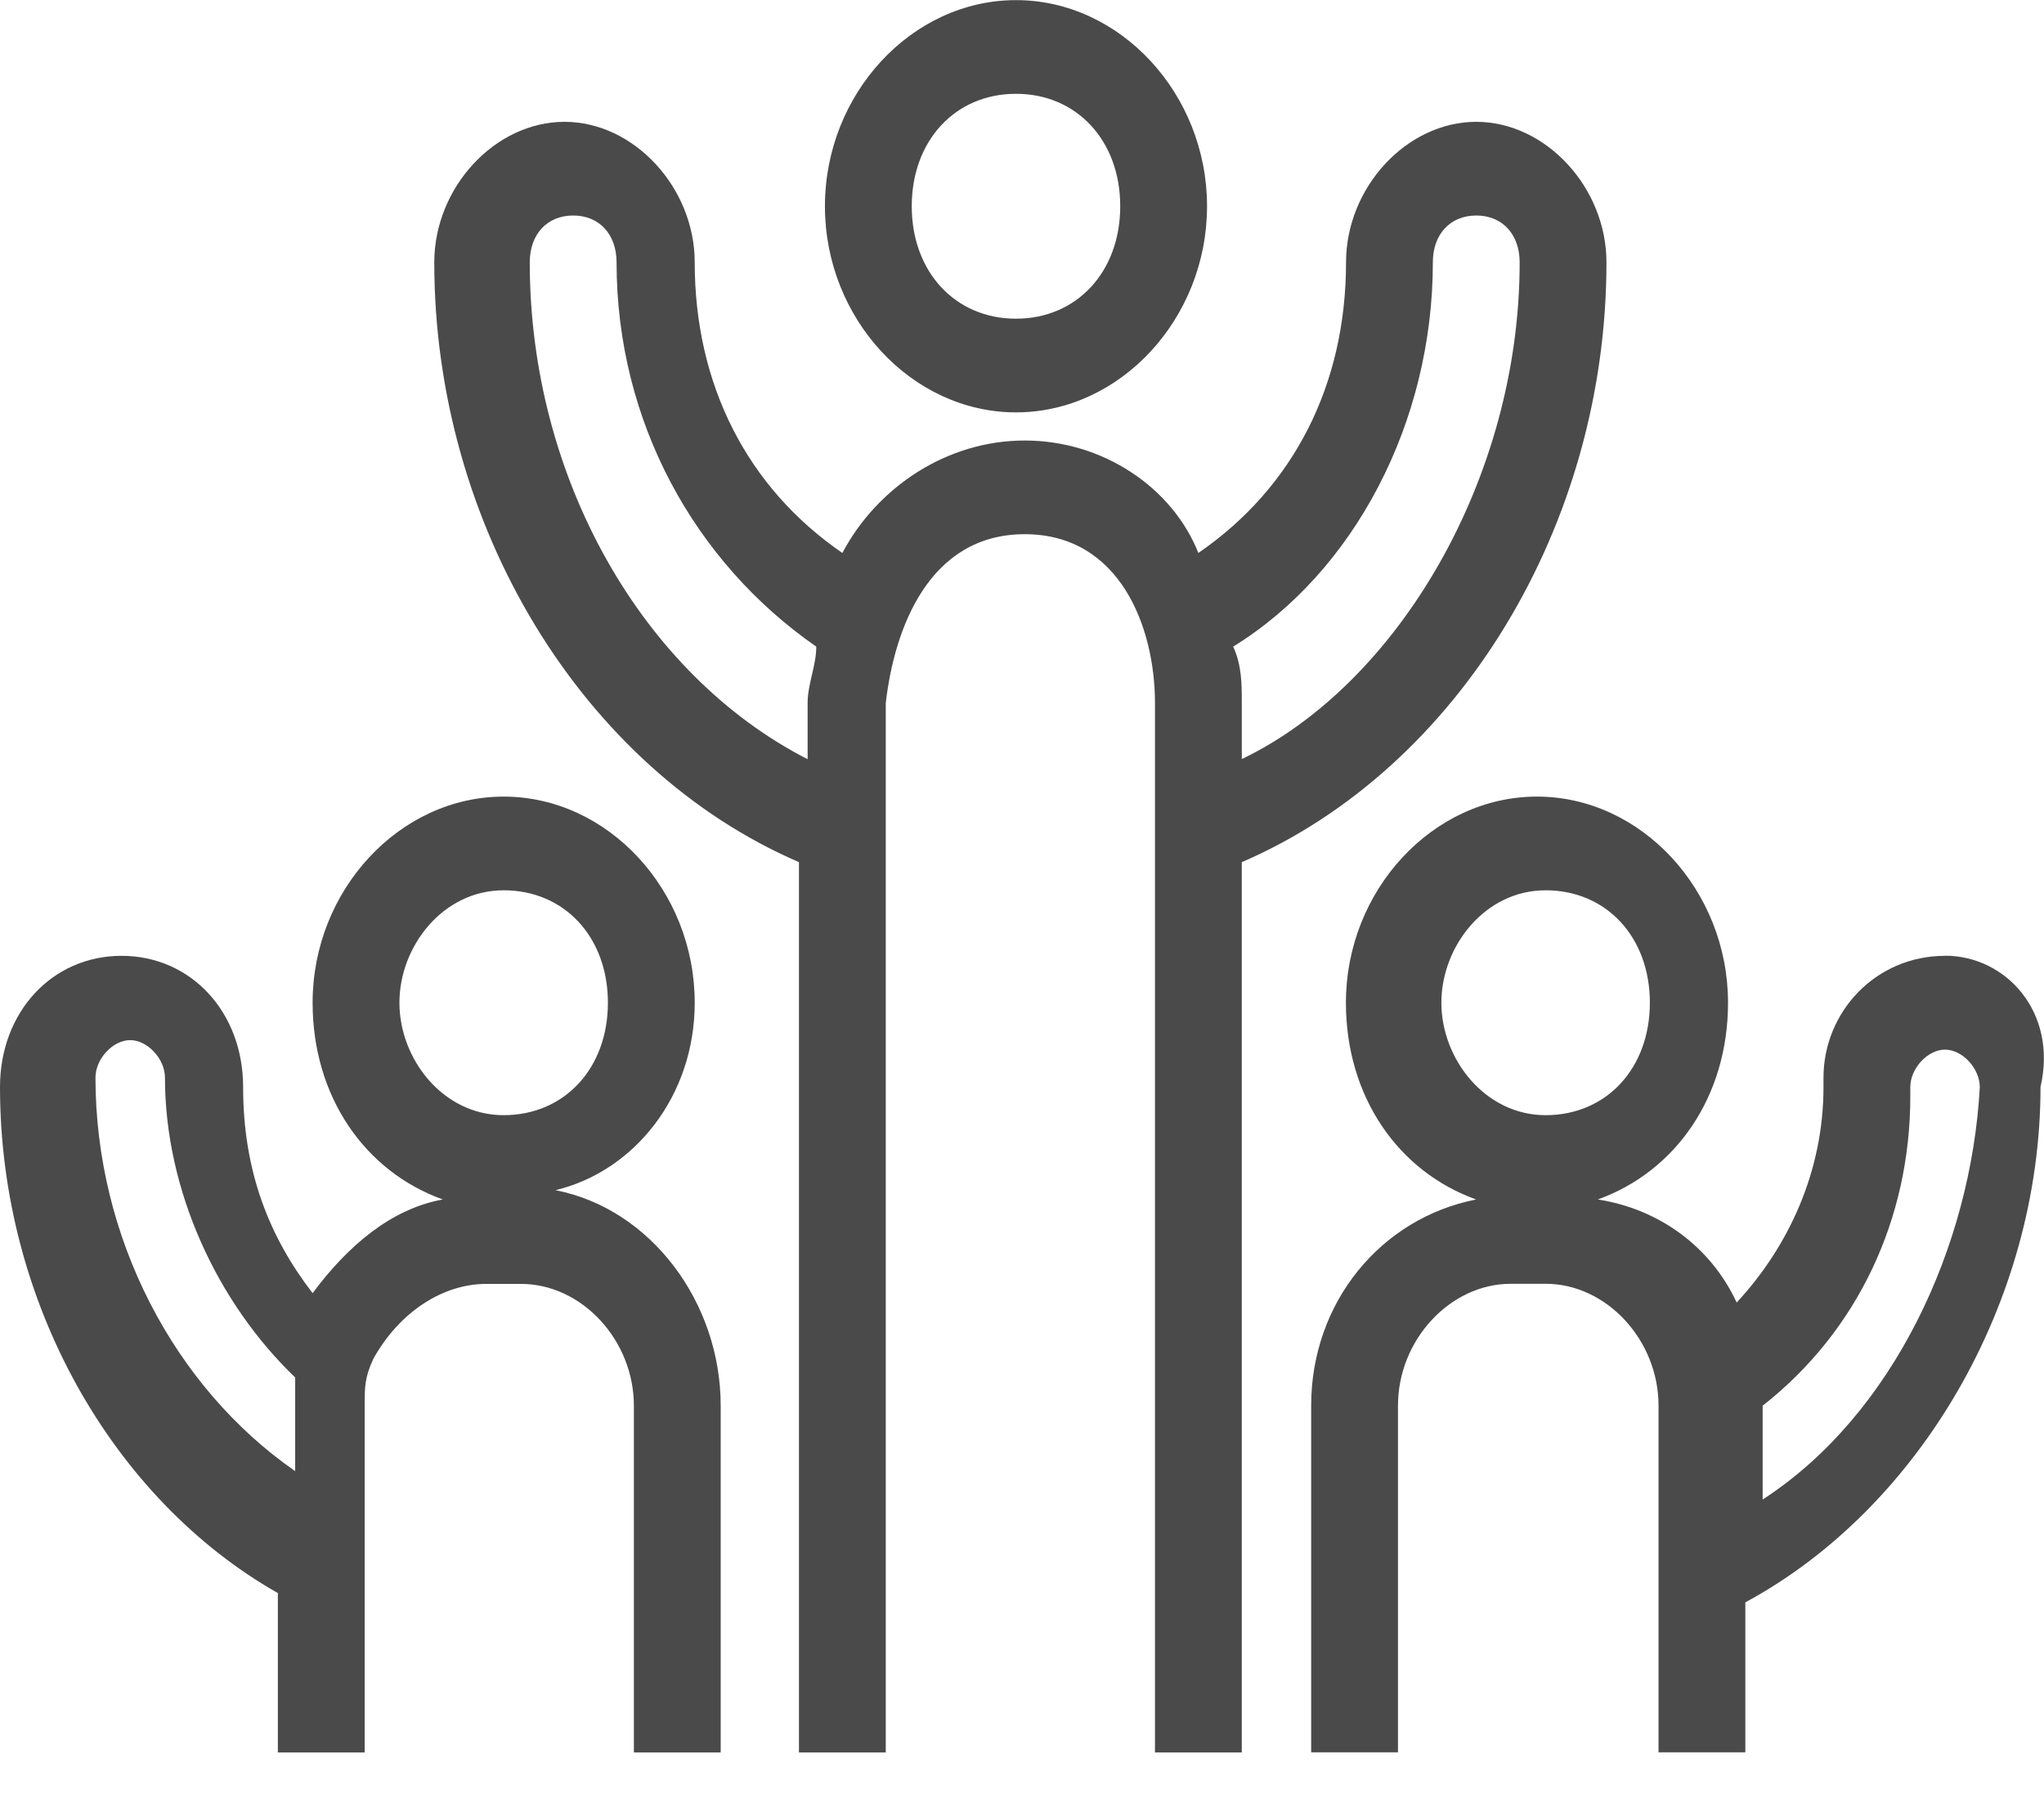 <svg fill="none" height="15" viewBox="0 0 17 15" width="17" xmlns="http://www.w3.org/2000/svg"><g fill="#4a4a4a"><path d="m8.45 3.429c.867 0 1.589-.779 1.589-1.714 0-.935-.722-1.714-1.589-1.714s-1.589.779-1.589 1.714c0 .935.722 1.714 1.589 1.714zm0-2.649c.506 0 .867.39.867.935 0 .545-.361.935-.867.935-.506 0-.867-.39-.867-.935 0-.545.361-.935.867-.935z"/><path d="m13.361 2.182c0-.623-.505-1.169-1.083-1.169s-1.083.545-1.083 1.169c0 1.013-.433 1.87-1.228 2.416-.217-.545-.794-.935-1.444-.935-.65 0-1.228.39-1.517.935-.794-.545-1.228-1.403-1.228-2.416 0-.623-.506-1.169-1.083-1.169-.578 0-1.083.545-1.083 1.169 0 2.182 1.228 4.208 3.033 4.987v7.403h.722v-8.727c.072-.623.361-1.403 1.156-1.403s1.083.779 1.083 1.403v8.727h.722v-7.403c1.806-.779 3.033-2.805 3.033-4.987zm-8.955 0c0-.234.144-.39.361-.39s.361.156.361.39c0 1.325.65 2.494 1.661 3.195 0 .156-.072.312-.072.468v.468c-1.372-.701-2.311-2.338-2.311-4.13zm5.85 3.195c1.011-.623 1.661-1.87 1.661-3.195 0-.234.144-.39.361-.39s.361.156.361.39c0 1.792-1.011 3.506-2.311 4.13v-.468c0-.156 0-.312-.072-.468z"/><path d="m16.177 7.948c-.578 0-1.011.468-1.011 1.013v.078c0 .701-.289 1.325-.722 1.792-.217-.468-.65-.779-1.155-.857.65-.234 1.083-.857 1.083-1.636 0-.935-.722-1.714-1.589-1.714-.867 0-1.589.779-1.589 1.714 0 .779.433 1.403 1.083 1.636-.794.156-1.372.857-1.372 1.714v2.883h.722v-2.883c0-.545.433-1.013.939-1.013h.289c.506 0 .939.468.939 1.013v2.883h.722v-1.247c1.444-.779 2.455-2.494 2.455-4.286.144-.623-.289-1.091-.794-1.091zm-4.189.39c0-.468.361-.935.867-.935.506 0 .867.39.867.935 0 .545-.361.935-.867.935-.505 0-.867-.468-.867-.935zm2.672 4.13v-.779c.794-.623 1.228-1.558 1.228-2.571v-.078c0-.156.144-.312.289-.312.144 0 .289.156.289.312-.072 1.325-.722 2.727-1.806 3.429z"/><path d="m4.622 9.896c.65-.156 1.156-.779 1.156-1.558 0-.935-.722-1.714-1.589-1.714-.867 0-1.589.779-1.589 1.714 0 .779.433 1.403 1.083 1.636-.433.078-.794.39-1.083.779-.361-.468-.578-1.013-.578-1.714 0-.623-.433-1.091-1.011-1.091-.578 0-1.011.468-1.011 1.091 0 1.792.939 3.429 2.311 4.208v1.325h.722v-2.883c0-.156 0-.234.072-.39.217-.39.578-.623.939-.623h.289c.506 0 .939.468.939 1.013v2.883h.722v-2.883c0-.857-.578-1.636-1.372-1.792zm-3.828-.935c0-.156.144-.312.289-.312.144 0 .289.156.289.312 0 .935.433 1.87 1.083 2.493v.156.623c-1.011-.701-1.661-1.948-1.661-3.273zm2.528-.623c0-.468.361-.935.867-.935.506 0 .867.39.867.935 0 .545-.361.935-.867.935-.506 0-.867-.468-.867-.935z"/></g></svg>